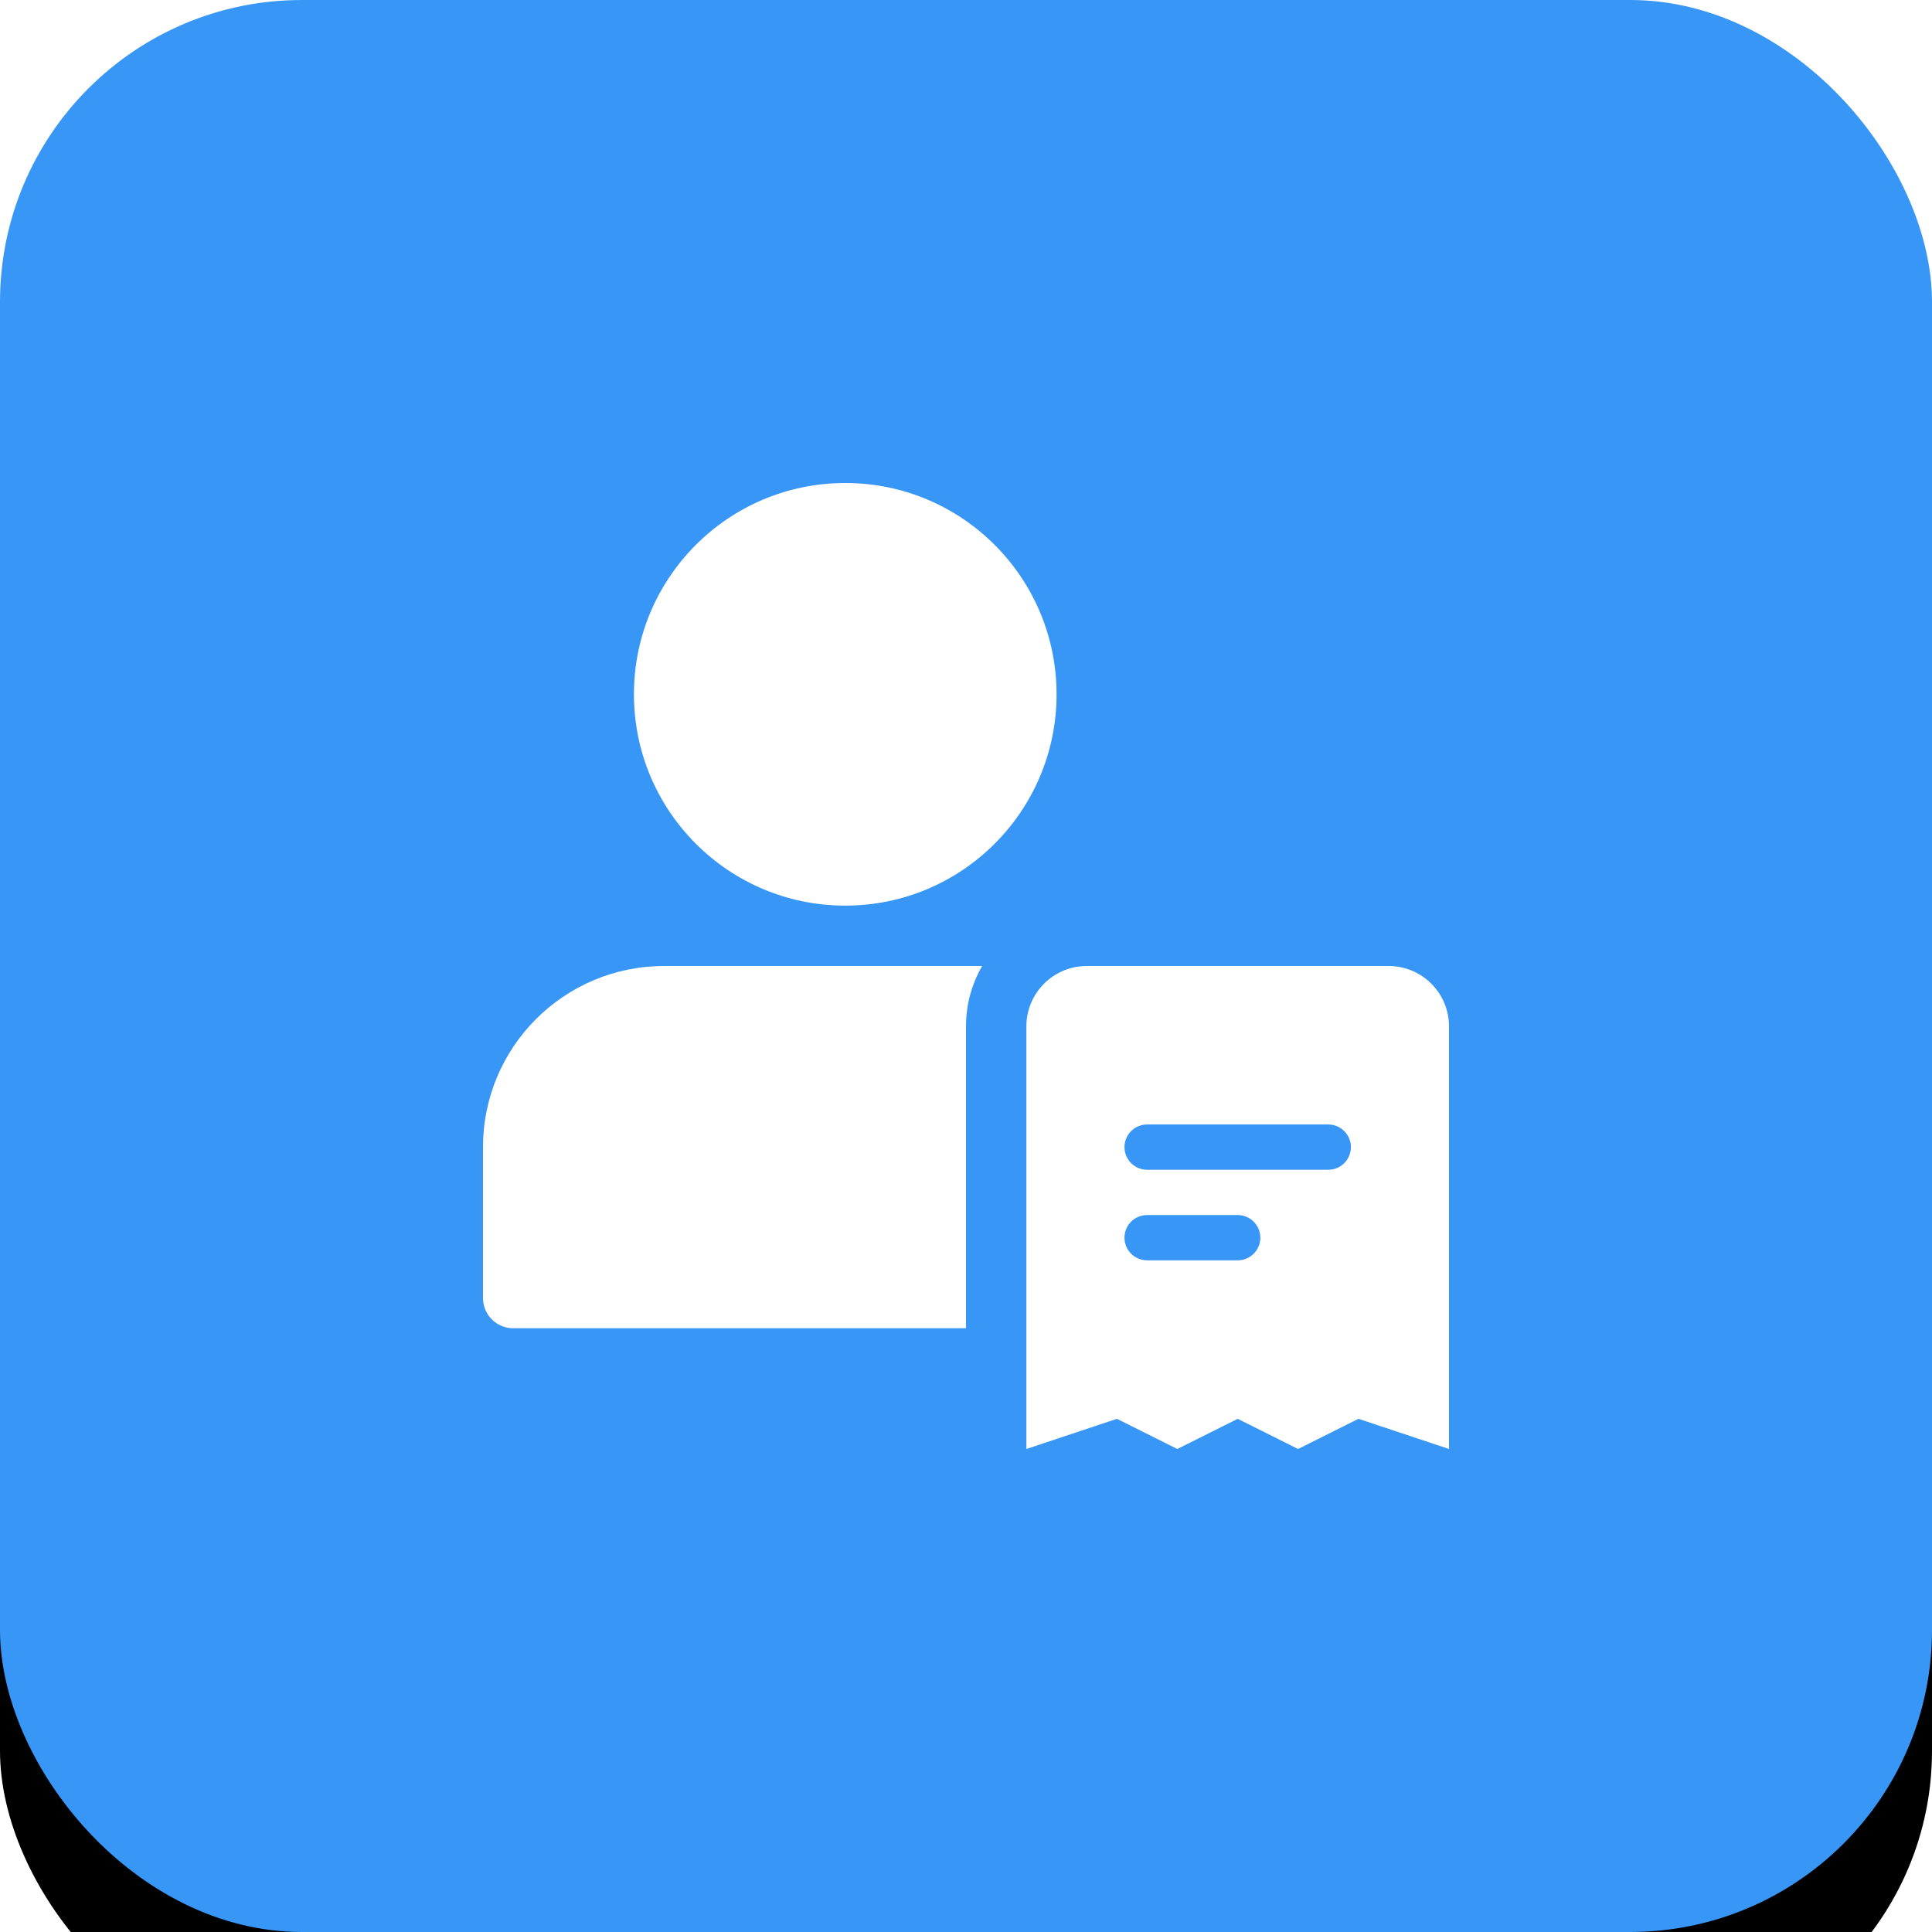 <?xml version="1.0" encoding="UTF-8"?>
<svg width="64px" height="64px" viewBox="0 0 64 64" version="1.1" xmlns="http://www.w3.org/2000/svg" xmlns:xlink="http://www.w3.org/1999/xlink">
    <title>customer_statements_active</title>
    <defs>
        <rect id="path-1" x="0" y="0" width="64" height="64" rx="10"></rect>
        <filter x="-21.9%" y="-15.6%" width="143.8%" height="143.8%" filterUnits="objectBoundingBox" id="filter-2">
            <feOffset dx="0" dy="4" in="SourceAlpha" result="shadowOffsetOuter1"></feOffset>
            <feGaussianBlur stdDeviation="4" in="shadowOffsetOuter1" result="shadowBlurOuter1"></feGaussianBlur>
            <feColorMatrix values="0 0 0 0 0.094   0 0 0 0 0.443   0 0 0 0 0.8  0 0 0 0.25 0" type="matrix" in="shadowBlurOuter1"></feColorMatrix>
        </filter>
    </defs>
    <g id="customer_statements_active" stroke="none" stroke-width="1" fill="none" fill-rule="evenodd">
        <g id="Group">
            <g id="Rectangle">
                <use fill="black" fill-opacity="1" filter="url(#filter-2)" xlink:href="#path-1"></use>
                <use fill="#3796F6" fill-rule="evenodd" xlink:href="#path-1"></use>
            </g>
            <g id="Group-2" transform="translate(16, 16)" fill="#FFFFFF">
                <path d="M16.535,16 C16.195,16.588 16,17.271 16,18 L16,18 L16,28 L1,28 C0.448,28 6.76353751e-17,27.552 0,27 L0,22 C-4.05812251e-16,18.686 2.686,16 6,16 Z M12,0 C15.866,0 19,3.134 19,7 C19,10.866 15.866,14 12,14 C8.134,14 5,10.866 5,7 C5,3.134 8.134,0 12,0 Z" id="Combined-Shape"></path>
                <g id="orders" transform="translate(18, 16)" fill-rule="nonzero">
                    <path d="M12,0 C13.105,0 14,0.895 14,2 L14,16 L11,15 L9,16 L7,15 L5,16 L3,15 L0,16 L0,2 C0,0.895 0.895,0 2,0 L12,0 Z M7,8.25 L4,8.25 L3.898,8.257 C3.532,8.307 3.25,8.62 3.25,9 C3.25,9.414 3.586,9.75 4,9.75 L4,9.75 L7,9.75 L7.102,9.743 C7.468,9.693 7.75,9.38 7.75,9 C7.75,8.586 7.414,8.25 7,8.25 L7,8.25 Z M10,5.25 L4,5.25 L3.898,5.257 C3.532,5.307 3.25,5.62 3.25,6 C3.25,6.414 3.586,6.75 4,6.75 L4,6.75 L10,6.75 L10.102,6.743 C10.468,6.693 10.75,6.38 10.75,6 C10.75,5.586 10.414,5.25 10,5.25 L10,5.25 Z" id="Combined-Shape"></path>
                </g>
            </g>
        </g>
    </g>
</svg>